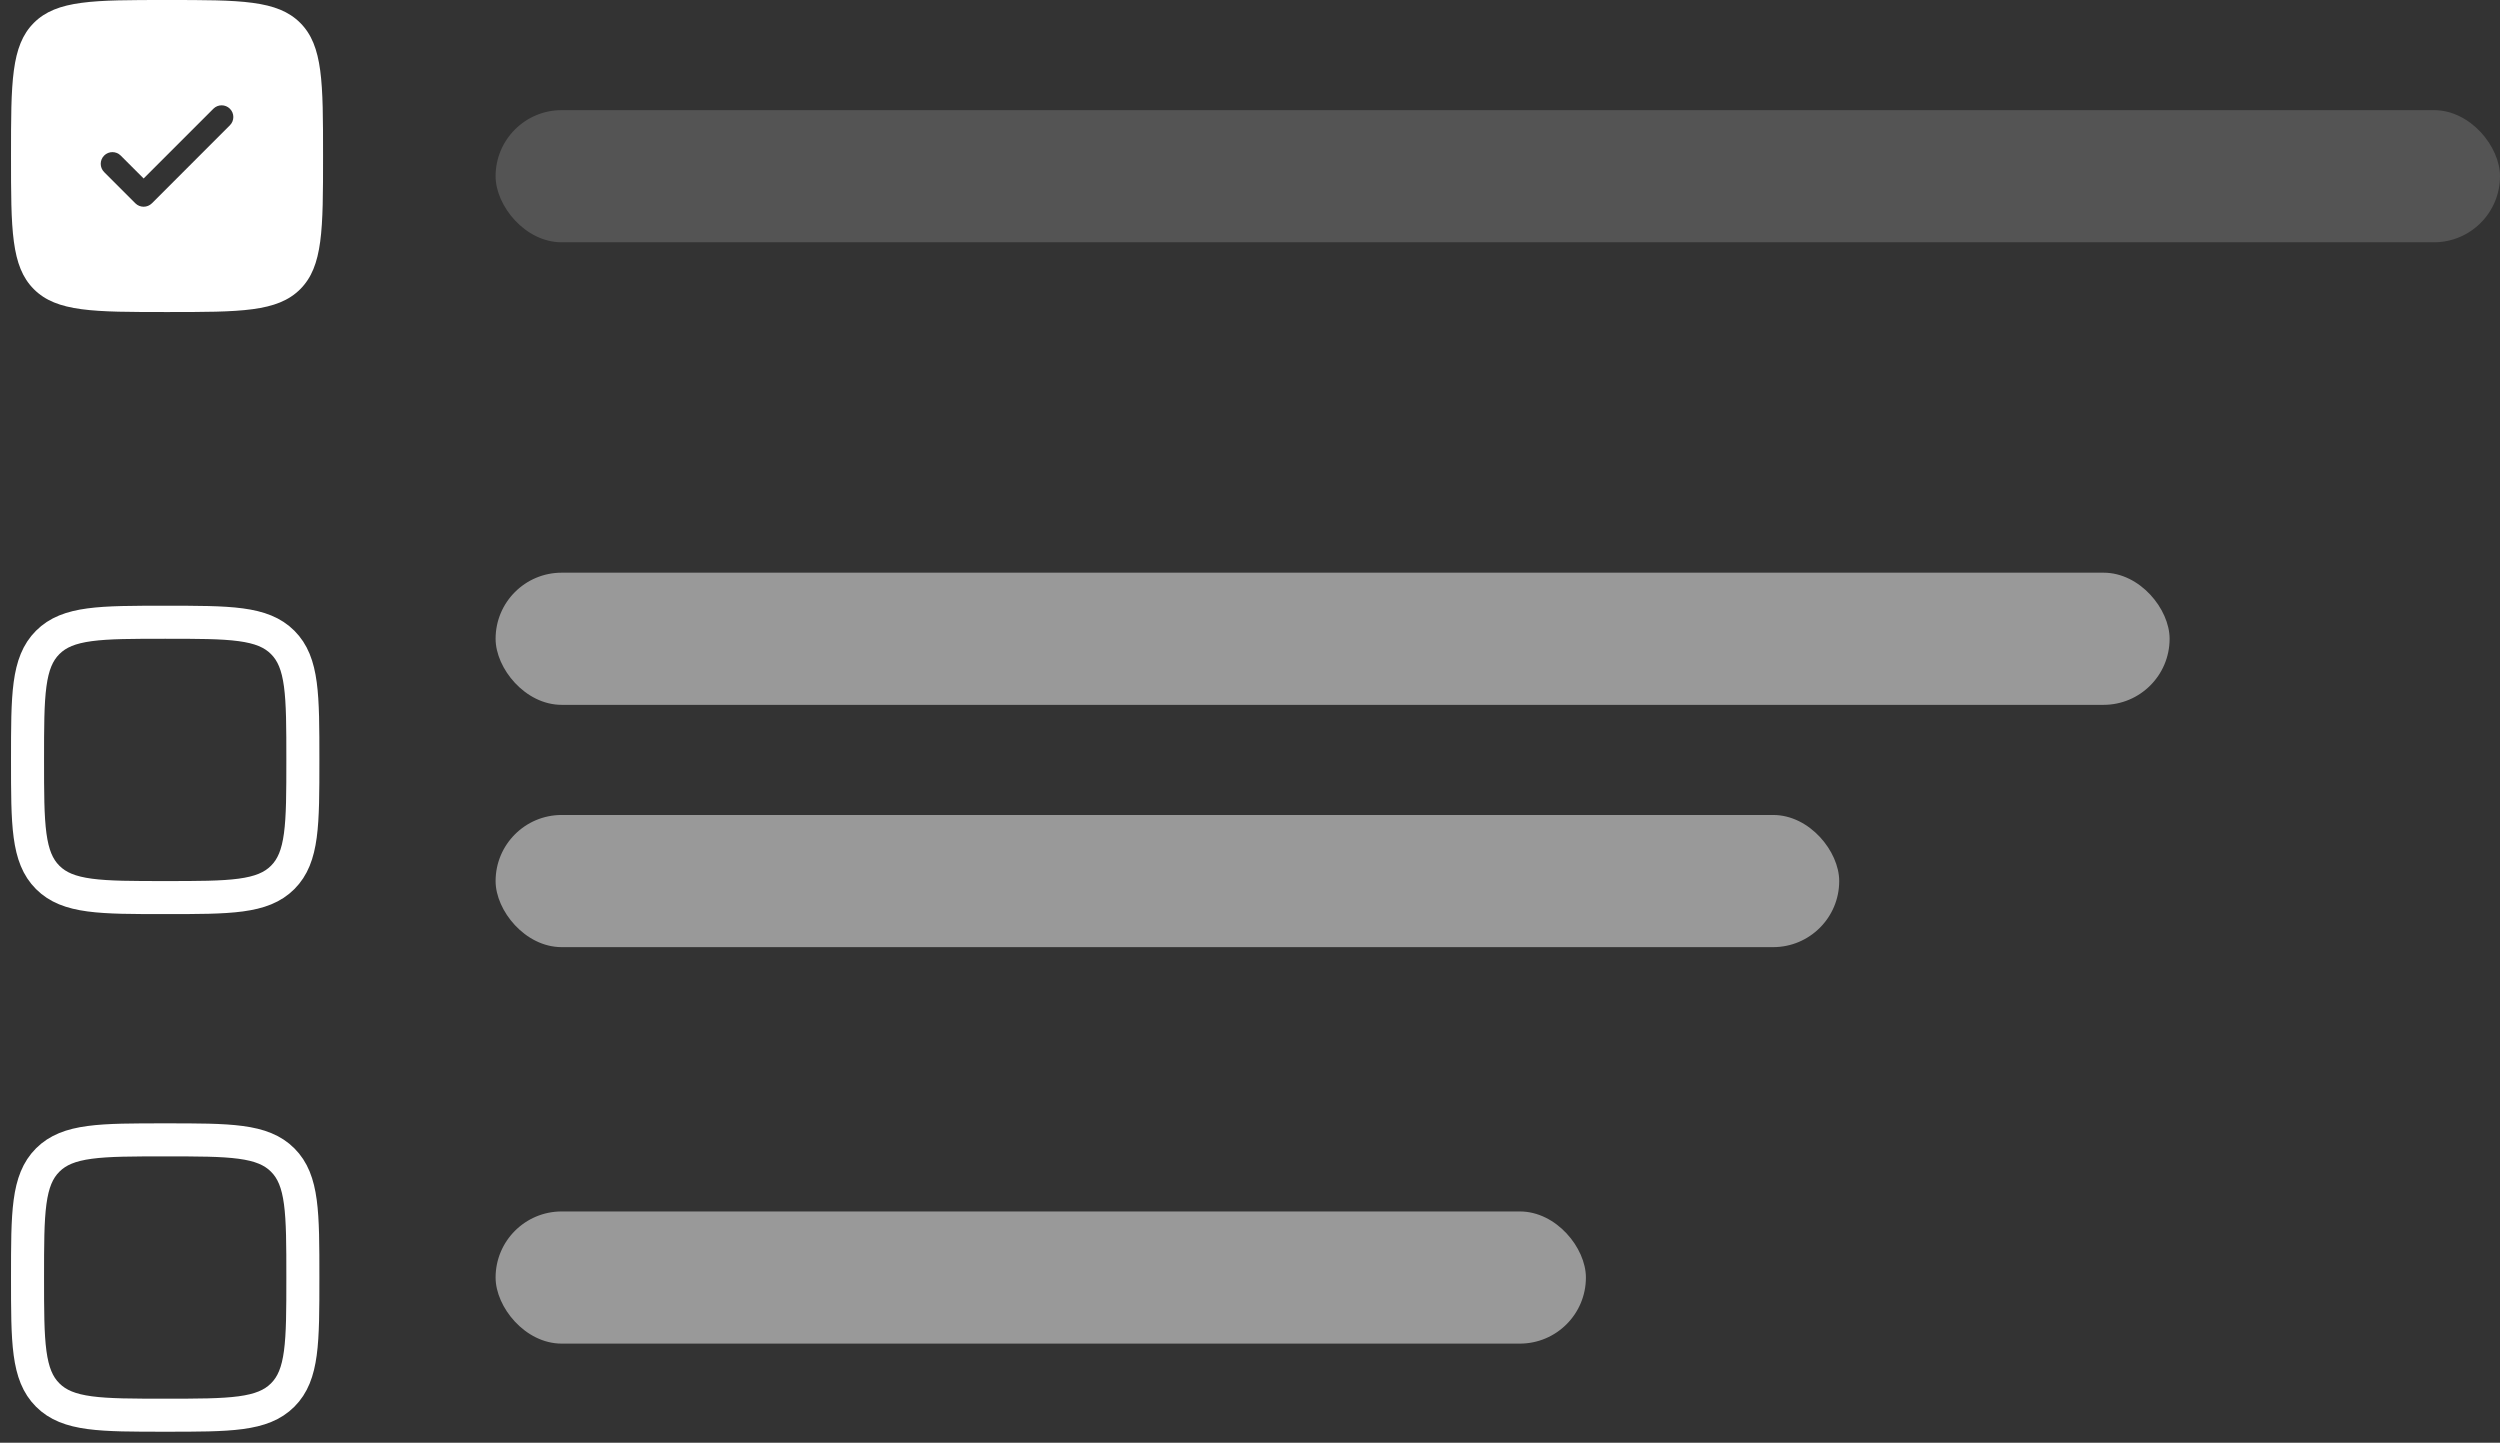 <svg width="227" height="131" viewBox="0 0 227 131" fill="none" xmlns="http://www.w3.org/2000/svg">
<rect x="0" y="0" width="227" height="131" fill="#333333" stroke="none"/>
<path d="M2.5 69C2.5 63.107 2.5 60.161 4.331 58.331C6.161 56.5 9.107 56.5 15 56.5C20.892 56.5 23.839 56.5 25.669 58.331C27.5 60.161 27.5 63.107 27.5 69C27.5 74.892 27.5 77.839 25.669 79.669C23.839 81.5 20.892 81.5 15 81.5C9.107 81.5 6.161 81.5 4.331 79.669C2.5 77.839 2.5 74.892 2.5 69Z" stroke="white" stroke-width="3"/>
<path d="M2.5 116C2.5 110.107 2.5 107.161 4.331 105.331C6.161 103.5 9.107 103.5 15 103.5C20.892 103.5 23.839 103.5 25.669 105.331C27.5 107.161 27.5 110.107 27.5 116C27.5 121.893 27.5 124.839 25.669 126.669C23.839 128.5 20.892 128.5 15 128.5C9.107 128.5 6.161 128.5 4.331 126.669C2.5 124.839 2.5 121.893 2.5 116Z" stroke="white" stroke-width="3"/>
<rect x="45" y="10" width="182" height="12" rx="6" fill="#D9D9D9" fill-opacity="0.2"/>
<rect x="45" y="52" width="152" height="12" rx="6" fill="white" fill-opacity="0.5"/>
<rect x="45" y="110" width="99" height="12" rx="6" fill="white" fill-opacity="0.5"/>
<rect x="45" y="74" width="122" height="12" rx="6" fill="white" fill-opacity="0.5"/>
<path fill-rule="evenodd" clip-rule="evenodd" d="M15.167 28.333C8.488 28.333 5.149 28.333 3.075 26.259C1 24.184 1 20.845 1 14.167C1 7.488 1 4.149 3.075 2.075C5.149 -1.6888e-07 8.488 0 15.167 0C21.845 0 25.184 -1.6888e-07 27.259 2.075C29.333 4.149 29.333 7.488 29.333 14.167C29.333 20.845 29.333 24.184 27.259 26.259C25.184 28.333 21.845 28.333 15.167 28.333ZM20.876 9.874C21.291 10.289 21.291 10.961 20.876 11.376L13.793 18.46C13.378 18.875 12.705 18.875 12.29 18.46L9.457 15.626C9.042 15.211 9.042 14.539 9.457 14.124C9.872 13.709 10.545 13.709 10.96 14.124L13.042 16.206L19.374 9.874C19.789 9.459 20.461 9.459 20.876 9.874Z" fill="white"/>
</svg>

